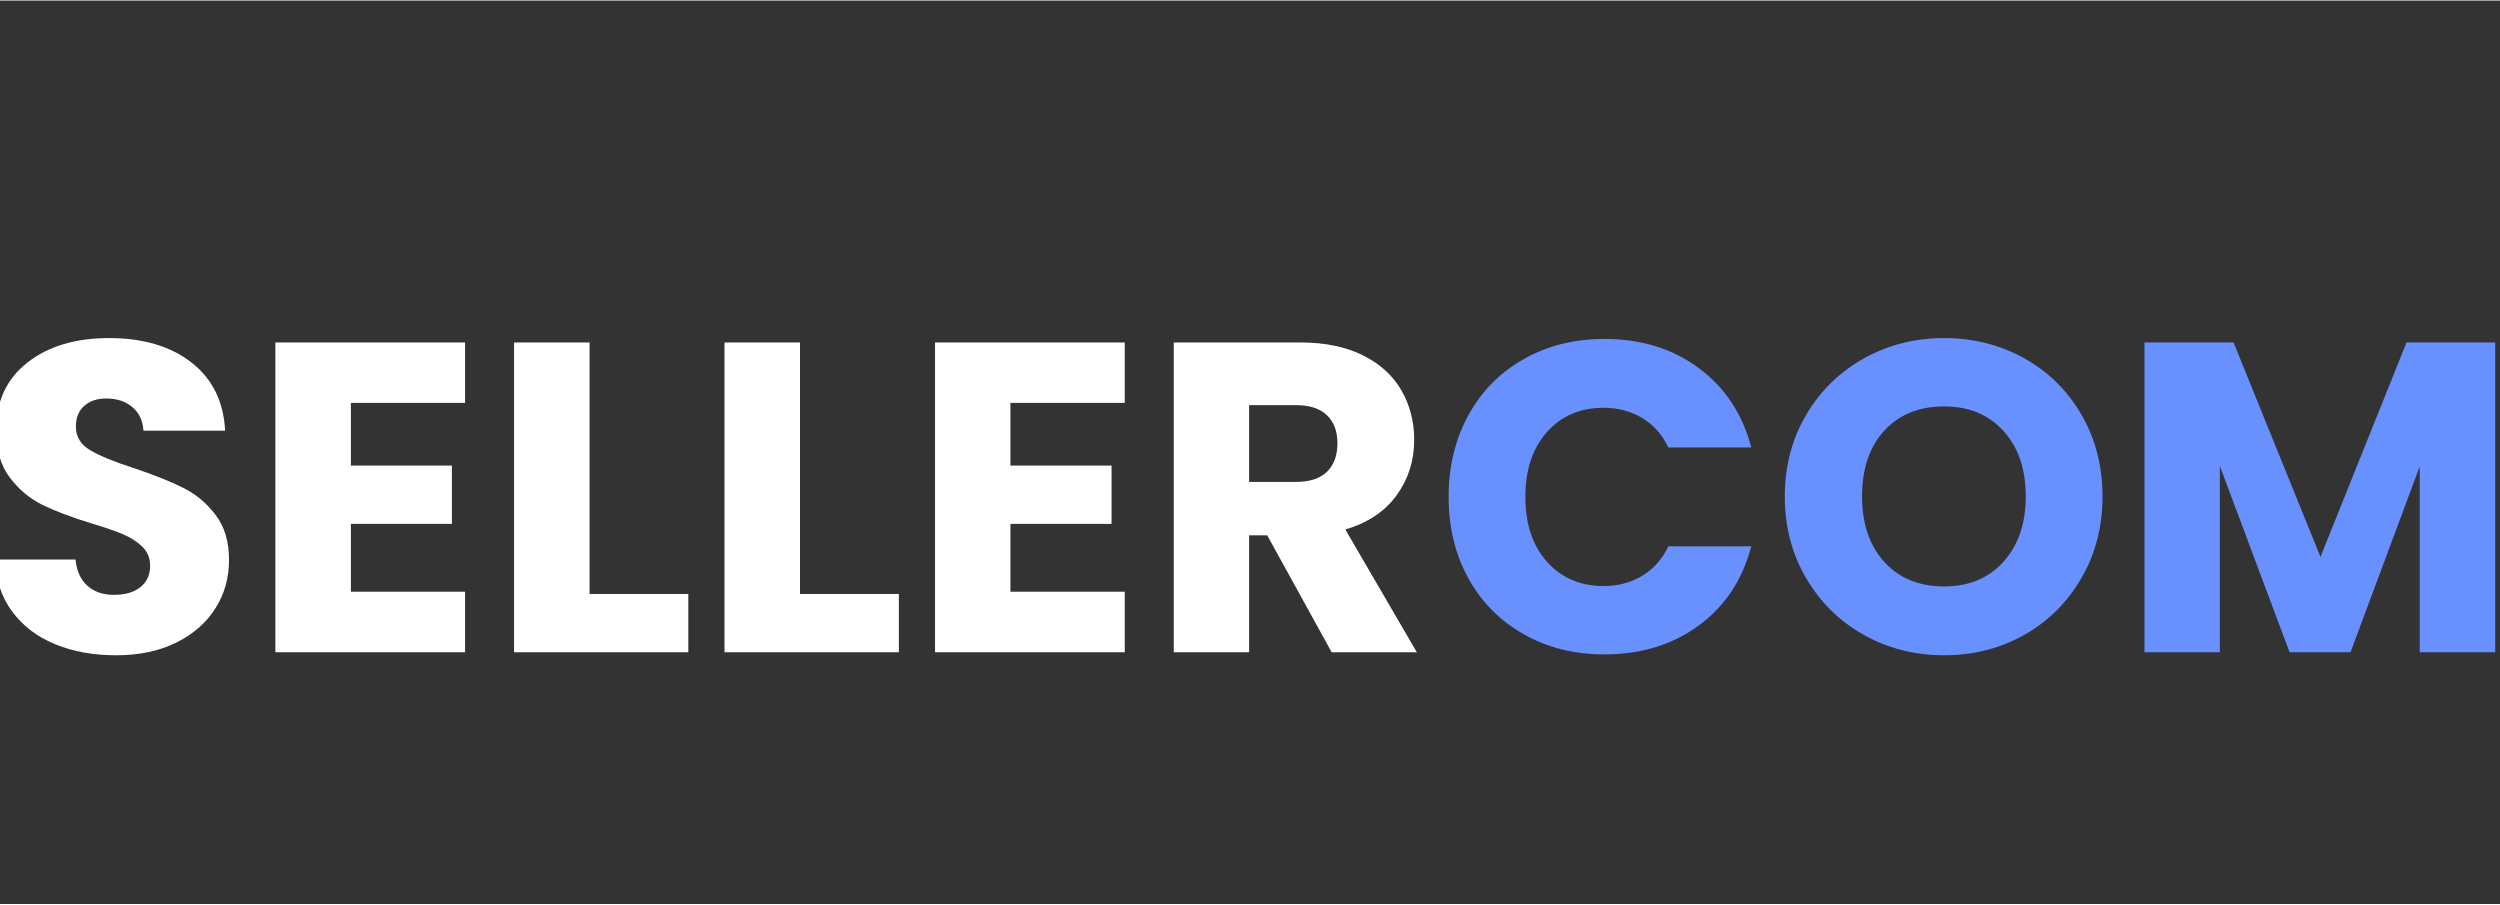 <?xml version="1.0" encoding="UTF-8"?>
<!DOCTYPE svg PUBLIC "-//W3C//DTD SVG 1.1//EN" "http://www.w3.org/Graphics/SVG/1.1/DTD/svg11.dtd">
<!-- Creator: CorelDRAW 2021.5 -->
<svg xmlns="http://www.w3.org/2000/svg" xml:space="preserve" width="199px" height="72px" version="1.1" style="shape-rendering:geometricPrecision; text-rendering:geometricPrecision; image-rendering:optimizeQuality; fill-rule:evenodd; clip-rule:evenodd"
viewBox="0 0 199 71.92"
 xmlns:xlink="http://www.w3.org/1999/xlink"
 xmlns:xodm="http://www.corel.com/coreldraw/odm/2003">
 <rect x="0" y="0" width="199" height="71.92" fill="#333333" stroke="none"/>
 <defs>
  <style type="text/css">
   <![CDATA[
    .fil1 {fill:#6990FF;fill-rule:nonzero}
    .fil0 {fill:white;fill-rule:nonzero}
   ]]>
  </style>
 </defs>
 <g id="Слой_x0020_1">
  <path class="fil0" d="M9.24 52.12c-1.8,0 -3.42,-0.29 -4.85,-0.88 -1.42,-0.58 -2.57,-1.45 -3.42,-2.6 -0.85,-1.14 -1.31,-2.52 -1.35,-4.14l6.39 0c0.09,0.91 0.41,1.61 0.95,2.09 0.54,0.48 1.24,0.72 2.11,0.72 0.88,0 1.59,-0.2 2.1,-0.61 0.52,-0.41 0.78,-0.98 0.78,-1.71 0,-0.61 -0.21,-1.11 -0.62,-1.51 -0.41,-0.4 -0.91,-0.72 -1.51,-0.98 -0.6,-0.26 -1.45,-0.55 -2.55,-0.88 -1.59,-0.49 -2.89,-0.98 -3.89,-1.47 -1.01,-0.5 -1.88,-1.22 -2.6,-2.18 -0.73,-0.96 -1.09,-2.21 -1.09,-3.76 0,-2.3 0.83,-4.09 2.49,-5.39 1.66,-1.3 3.83,-1.95 6.5,-1.95 2.71,0 4.9,0.65 6.57,1.95 1.66,1.3 2.55,3.11 2.67,5.42l-6.5 0c-0.05,-0.79 -0.34,-1.42 -0.88,-1.87 -0.54,-0.46 -1.23,-0.69 -2.07,-0.69 -0.73,0 -1.31,0.19 -1.76,0.58 -0.44,0.39 -0.67,0.94 -0.67,1.67 0,0.79 0.38,1.42 1.13,1.86 0.75,0.45 1.92,0.93 3.51,1.44 1.59,0.54 2.89,1.05 3.88,1.55 1,0.49 1.86,1.2 2.58,2.14 0.73,0.93 1.09,2.14 1.09,3.62 0,1.4 -0.35,2.68 -1.07,3.82 -0.71,1.15 -1.75,2.06 -3.11,2.74 -1.36,0.68 -2.96,1.02 -4.81,1.02z"/>
  <path id="_1" class="fil0" d="M27.93 32.03l0 4.99 8.04 0 0 4.64 -8.04 0 0 5.4 9.09 0 0 4.82 -15.1 0 0 -24.66 15.1 0 0 4.81 -9.09 0z"/>
  <path id="_2" class="fil0" d="M46.93 47.24l7.86 0 0 4.64 -13.87 0 0 -24.66 6.01 0 0 20.02z"/>
  <path id="_3" class="fil0" d="M63.68 47.24l7.87 0 0 4.64 -13.88 0 0 -24.66 6.01 0 0 20.02z"/>
  <path id="_4" class="fil0" d="M80.43 32.03l0 4.99 8.05 0 0 4.64 -8.05 0 0 5.4 9.1 0 0 4.82 -15.1 0 0 -24.66 15.1 0 0 4.81 -9.1 0z"/>
  <path id="_5" class="fil0" d="M106 51.88l-5.13 -9.31 -1.44 0 0 9.31 -6 0 0 -24.66 10.08 0c1.94,0 3.6,0.34 4.97,1.02 1.37,0.68 2.39,1.61 3.07,2.79 0.68,1.18 1.02,2.5 1.02,3.95 0,1.64 -0.46,3.1 -1.39,4.39 -0.92,1.29 -2.29,2.2 -4.09,2.74l5.69 9.77 -6.78 0zm-6.57 -13.56l3.73 0c1.1,0 1.92,-0.27 2.47,-0.81 0.55,-0.54 0.83,-1.3 0.83,-2.28 0,-0.94 -0.28,-1.68 -0.83,-2.21 -0.55,-0.54 -1.37,-0.81 -2.47,-0.81l-3.73 0 0 6.11z"/>
  <path id="_6" class="fil1" d="M115.31 39.51c0,-2.43 0.53,-4.6 1.58,-6.51 1.05,-1.91 2.52,-3.4 4.41,-4.46 1.88,-1.07 4.02,-1.6 6.41,-1.6 2.92,0 5.43,0.77 7.51,2.32 2.09,1.54 3.48,3.65 4.18,6.32l-6.6 0c-0.49,-1.03 -1.19,-1.82 -2.09,-2.35 -0.9,-0.54 -1.93,-0.81 -3.07,-0.81 -1.85,0 -3.35,0.64 -4.5,1.93 -1.15,1.29 -1.72,3.01 -1.72,5.16 0,2.16 0.57,3.88 1.72,5.17 1.15,1.28 2.65,1.93 4.5,1.93 1.14,0 2.17,-0.27 3.07,-0.81 0.9,-0.54 1.6,-1.32 2.09,-2.35l6.6 0c-0.7,2.67 -2.09,4.77 -4.18,6.3 -2.08,1.53 -4.59,2.3 -7.51,2.3 -2.39,0 -4.53,-0.53 -6.41,-1.6 -1.89,-1.06 -3.36,-2.54 -4.41,-4.44 -1.05,-1.9 -1.58,-4.06 -1.58,-6.5z"/>
  <path id="_7" class="fil1" d="M154.75 52.12c-2.32,0 -4.44,-0.54 -6.37,-1.61 -1.94,-1.08 -3.47,-2.59 -4.61,-4.52 -1.13,-1.93 -1.7,-4.1 -1.7,-6.51 0,-2.41 0.57,-4.58 1.7,-6.5 1.14,-1.92 2.67,-3.42 4.61,-4.5 1.93,-1.07 4.05,-1.61 6.37,-1.61 2.32,0 4.44,0.54 6.38,1.61 1.93,1.08 3.45,2.58 4.56,4.5 1.11,1.92 1.67,4.09 1.67,6.5 0,2.41 -0.56,4.58 -1.69,6.51 -1.12,1.93 -2.64,3.44 -4.56,4.52 -1.92,1.07 -4.04,1.61 -6.36,1.61zm0 -5.48c1.97,0 3.54,-0.65 4.72,-1.96 1.19,-1.32 1.78,-3.05 1.78,-5.2 0,-2.18 -0.59,-3.92 -1.78,-5.22 -1.18,-1.3 -2.75,-1.95 -4.72,-1.95 -1.99,0 -3.58,0.65 -4.76,1.93 -1.18,1.29 -1.77,3.04 -1.77,5.24 0,2.18 0.59,3.91 1.77,5.21 1.18,1.3 2.77,1.95 4.76,1.95z"/>
  <path id="_8" class="fil1" d="M198.62 27.22l0 24.66 -6.01 0 0 -14.79 -5.51 14.79 -4.85 0 -5.55 -14.83 0 14.83 -6 0 0 -24.66 7.09 0 6.92 17.07 6.85 -17.07 7.06 0z"/>
 </g>
</svg>
